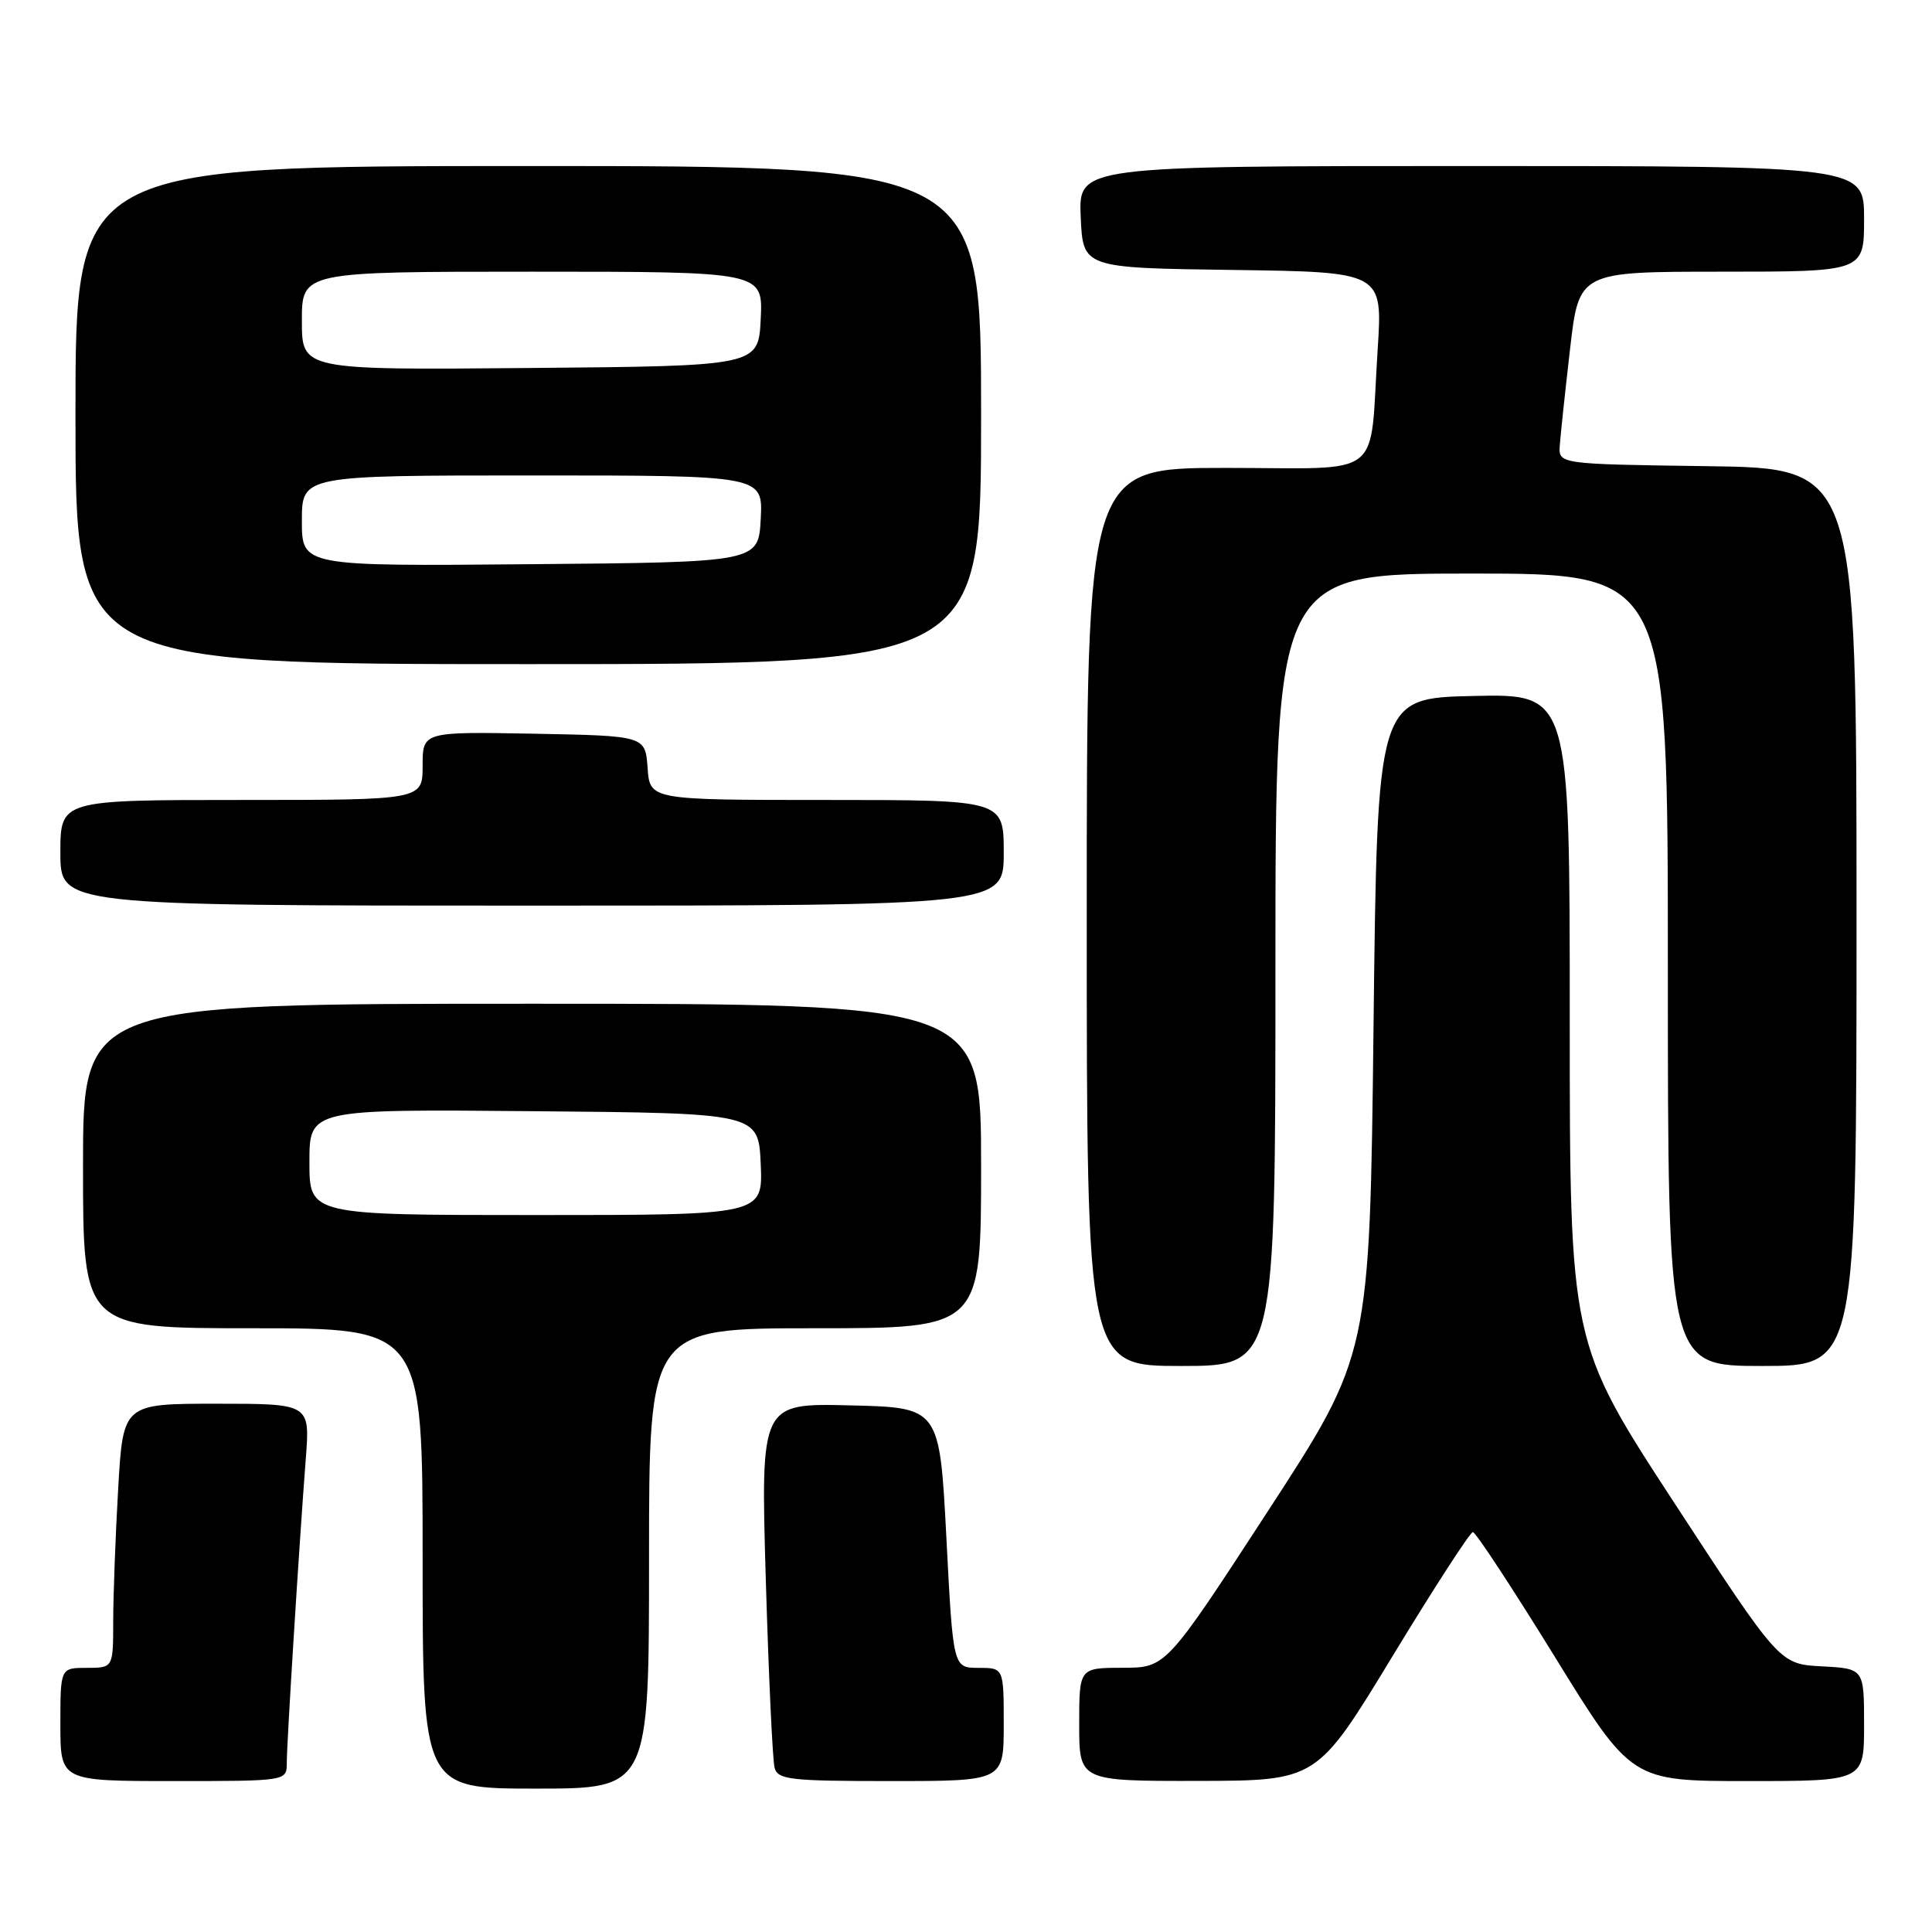 <?xml version="1.0" encoding="UTF-8" standalone="no"?>
<!DOCTYPE svg PUBLIC "-//W3C//DTD SVG 1.1//EN" "http://www.w3.org/Graphics/SVG/1.1/DTD/svg11.dtd" >
<svg xmlns="http://www.w3.org/2000/svg" xmlns:xlink="http://www.w3.org/1999/xlink" version="1.1" viewBox="0 0 256 256">
 <g >
 <path fill="currentColor"
d=" M 86.00 206.50 C 86.00 176.00 86.00 176.00 108.00 176.00 C 130.00 176.00 130.00 176.00 130.00 154.50 C 130.00 133.00 130.00 133.00 70.50 133.00 C 11.00 133.00 11.00 133.00 11.00 154.50 C 11.00 176.00 11.00 176.00 33.50 176.00 C 56.00 176.00 56.00 176.00 56.00 206.50 C 56.00 237.00 56.00 237.00 71.00 237.00 C 86.00 237.00 86.00 237.00 86.00 206.50 Z  M 38.00 233.58 C 38.00 230.90 39.65 204.59 40.52 193.25 C 41.08 186.00 41.08 186.00 28.69 186.00 C 16.31 186.00 16.31 186.00 15.66 197.25 C 15.30 203.44 15.01 211.31 15.00 214.75 C 15.00 221.00 15.00 221.00 11.50 221.00 C 8.00 221.00 8.00 221.00 8.00 228.50 C 8.00 236.00 8.00 236.00 23.00 236.00 C 38.00 236.00 38.00 236.00 38.00 233.58 Z  M 133.00 228.50 C 133.00 221.00 133.00 221.00 129.65 221.00 C 126.29 221.00 126.29 221.00 125.40 203.75 C 124.50 186.50 124.50 186.50 112.64 186.22 C 100.79 185.93 100.79 185.93 101.47 209.22 C 101.85 222.02 102.37 233.29 102.64 234.25 C 103.08 235.82 104.70 236.00 118.07 236.00 C 133.00 236.00 133.00 236.00 133.00 228.50 Z  M 184.50 219.48 C 190.00 210.43 194.80 203.01 195.16 203.01 C 195.53 203.00 200.40 210.43 206.00 219.50 C 216.17 236.00 216.17 236.00 231.59 236.00 C 247.00 236.00 247.00 236.00 247.00 228.55 C 247.00 221.10 247.00 221.10 241.40 220.80 C 235.80 220.50 235.80 220.50 221.90 199.21 C 208.00 177.92 208.00 177.92 208.00 134.93 C 208.00 91.94 208.00 91.94 195.25 92.22 C 182.50 92.50 182.50 92.50 182.00 136.00 C 181.50 179.50 181.50 179.50 168.00 200.24 C 154.50 220.98 154.50 220.98 148.75 220.99 C 143.00 221.00 143.00 221.00 143.00 228.50 C 143.00 236.00 143.00 236.00 158.75 235.98 C 174.50 235.95 174.50 235.95 184.50 219.48 Z  M 169.00 128.50 C 169.00 76.00 169.00 76.00 195.00 76.00 C 221.00 76.00 221.00 76.00 221.00 128.50 C 221.00 181.00 221.00 181.00 233.50 181.00 C 246.00 181.00 246.00 181.00 246.00 121.52 C 246.00 62.04 246.00 62.04 226.25 61.77 C 206.50 61.50 206.50 61.50 206.68 59.00 C 206.78 57.62 207.39 51.89 208.04 46.25 C 209.22 36.00 209.22 36.00 228.11 36.00 C 247.00 36.00 247.00 36.00 247.00 29.00 C 247.00 22.00 247.00 22.00 194.95 22.00 C 142.91 22.00 142.91 22.00 143.20 28.75 C 143.50 35.50 143.50 35.50 163.36 35.77 C 183.21 36.04 183.21 36.04 182.55 46.27 C 181.42 63.81 183.75 62.00 162.42 62.00 C 144.00 62.00 144.00 62.00 144.00 121.50 C 144.00 181.00 144.00 181.00 156.50 181.00 C 169.00 181.00 169.00 181.00 169.00 128.50 Z  M 133.00 113.00 C 133.00 106.00 133.00 106.00 109.56 106.00 C 86.11 106.00 86.11 106.00 85.81 101.75 C 85.50 97.50 85.50 97.50 70.75 97.22 C 56.00 96.95 56.00 96.95 56.00 101.47 C 56.00 106.00 56.00 106.00 32.00 106.00 C 8.00 106.00 8.00 106.00 8.00 113.00 C 8.00 120.00 8.00 120.00 70.50 120.00 C 133.00 120.00 133.00 120.00 133.00 113.00 Z  M 130.00 55.00 C 130.00 22.00 130.00 22.00 70.00 22.00 C 10.00 22.00 10.00 22.00 10.00 55.00 C 10.00 88.00 10.00 88.00 70.00 88.00 C 130.00 88.00 130.00 88.00 130.00 55.00 Z  M 41.00 153.99 C 41.00 146.97 41.00 146.97 70.75 147.24 C 100.50 147.50 100.50 147.50 100.80 154.25 C 101.09 161.00 101.09 161.00 71.05 161.00 C 41.00 161.00 41.00 161.00 41.00 153.99 Z  M 40.00 69.01 C 40.00 63.00 40.00 63.00 70.55 63.00 C 101.10 63.00 101.10 63.00 100.80 68.75 C 100.50 74.50 100.50 74.50 70.25 74.76 C 40.00 75.03 40.00 75.03 40.00 69.01 Z  M 40.00 42.51 C 40.00 36.00 40.00 36.00 70.55 36.00 C 101.10 36.00 101.10 36.00 100.80 42.25 C 100.50 48.50 100.50 48.50 70.25 48.76 C 40.00 49.03 40.00 49.03 40.00 42.51 Z "/>
</g>
</svg>